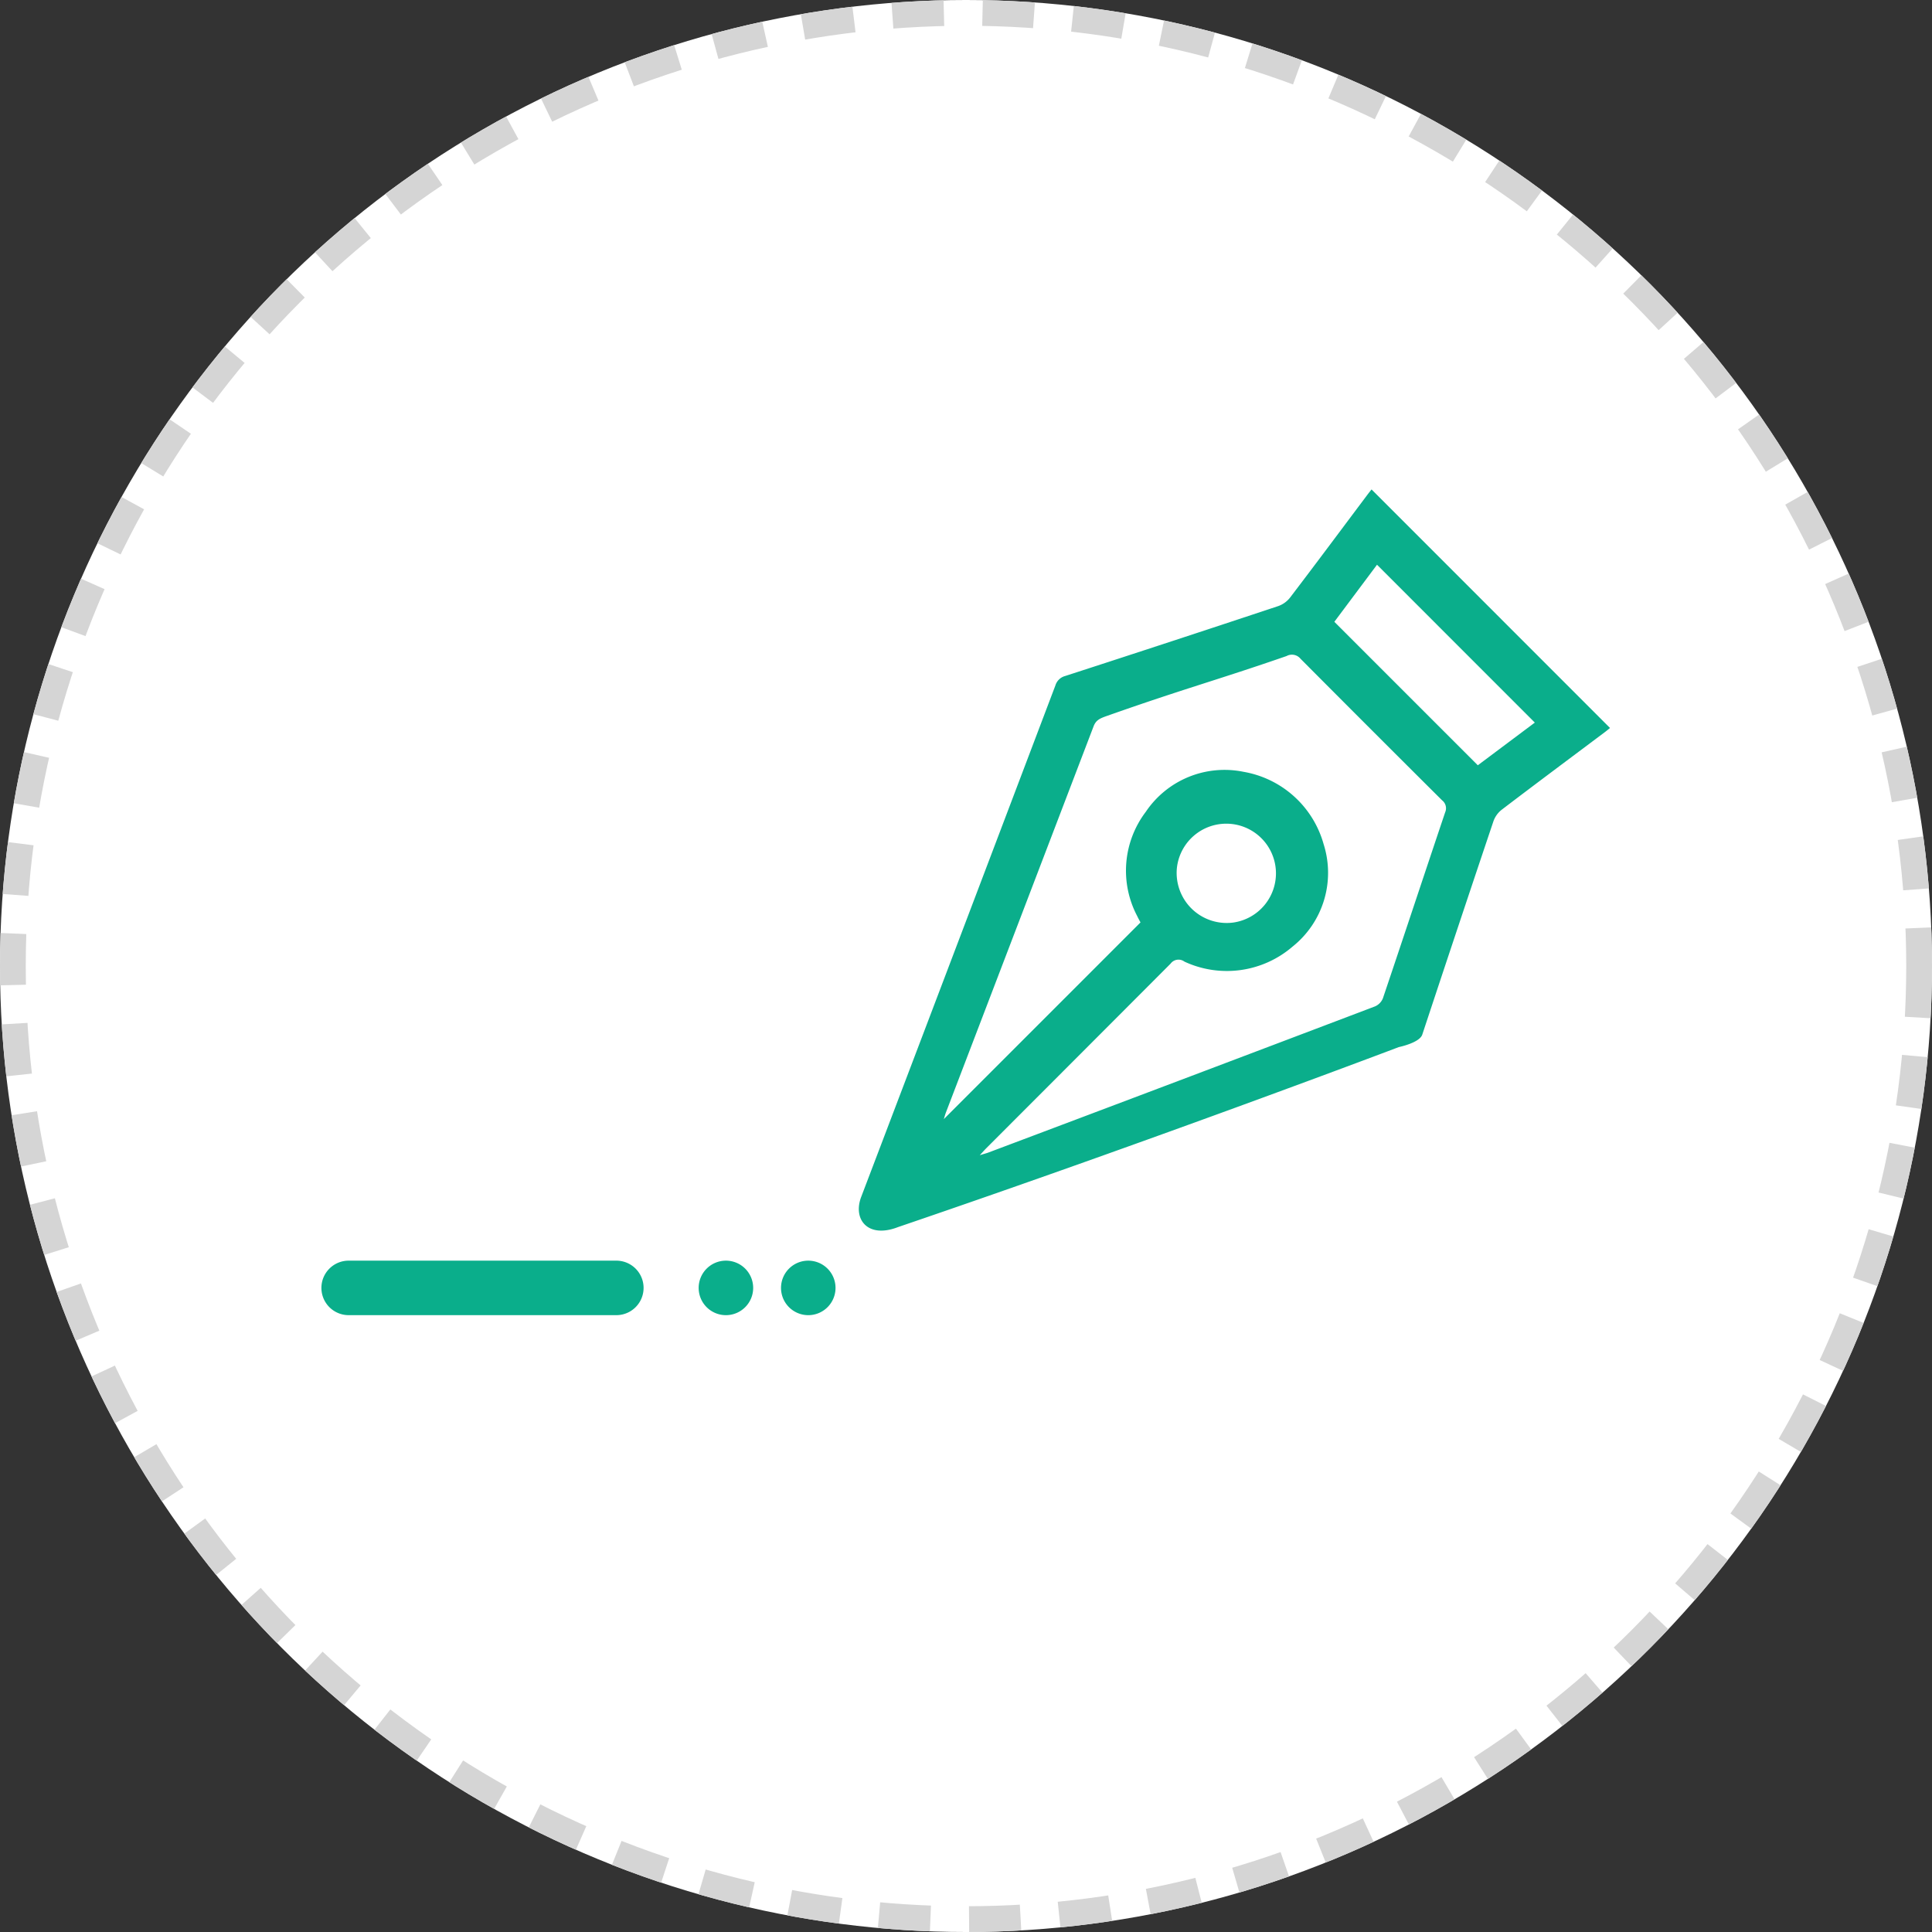 <svg xmlns="http://www.w3.org/2000/svg" width="150" height="150" viewBox="0 0 150 150">
    <rect x="0" y="0" width="150" height="150" fill="#333333" stroke="none"/>
    <defs>
        <style>
            .cls-2{fill:#0aae8b}
        </style>
    </defs>
    <g id="icon" transform="translate(-585 -1238)">
        <g id="Ellipse_48" fill="#fff" stroke="#d5d5d5" stroke-dasharray="4 3" stroke-width="2px" data-name="Ellipse 48" transform="translate(585 1238)">
            <circle cx="75" cy="75" r="75" stroke="none"/>
            <circle cx="75" cy="75" r="74" fill="none"/>
        </g>
        <path id="Path_10323" d="M1397.646 487.523c-.084.108-.21.262-.329.421-1.991 2.656-3.972 5.319-5.985 7.959a2.015 2.015 0 0 1-.963.687q-8.244 2.739-16.508 5.417a1.083 1.083 0 0 0-.762.735q-6.744 17.8-13.509 35.587c-.521 1.37-1.042 2.741-1.569 4.123-.667 1.754.524 3.253 2.869 2.339 19.857-6.766 38.874-13.973 38.874-13.973s1.609-.328 1.82-.969q2.738-8.28 5.518-16.544a1.959 1.959 0 0 1 .665-.927c2.652-2.021 5.327-4.013 7.994-6.014.166-.125.324-.261.4-.32zm5.714 25.07c-1.619 4.81-3.21 9.629-4.833 14.438a1.156 1.156 0 0 1-.6.623q-15.008 5.7-30.03 11.352c-.162.062-.332.1-.669.207.252-.27.378-.415.513-.55q7.154-7.158 14.3-14.32a.765.765 0 0 1 1.077-.16 7.819 7.819 0 0 0 8.4-1.17 7.329 7.329 0 0 0 2.408-7.945 7.839 7.839 0 0 0-6.222-5.622 7.365 7.365 0 0 0-7.587 3.108 7.557 7.557 0 0 0-.669 8.086c.084.179.181.351.259.5l-15.268 15.269c.06-.2.1-.354.156-.5q5.738-14.994 11.468-29.991c.183-.48.477-.613 1.024-.806 6.055-2.139 8.5-2.763 13.961-4.654a.864.864 0 0 1 1.084.211q5.481 5.508 10.989 10.989a.781.781 0 0 1 .239.935zm-20.822 4.273a3.857 3.857 0 1 1 4.358 4.285 3.885 3.885 0 0 1-4.358-4.285zm23.358-7.927l-11.139-11.139 3.313-4.431 12.252 12.256z" class="cls-2" data-name="Path 10323" transform="translate(-706.159 788.477)"/>
        <path id="Path_10324" d="M1339.057 547.4h-20.782a2.116 2.116 0 1 0 0 4.231h20.782a2.116 2.116 0 0 0 0-4.231z" class="cls-2" data-name="Path 10324" transform="translate(-706.159 788.477)"/>
        <path id="Path_10325" d="M1347.519 547.4a2.116 2.116 0 1 0 2.116 2.116 2.115 2.115 0 0 0-2.116-2.116z" class="cls-2" data-name="Path 10325" transform="translate(-706.159 788.477)"/>
        <path id="Path_10326" d="M1353.913 547.4a2.116 2.116 0 1 0 2.116 2.116 2.116 2.116 0 0 0-2.116-2.116z" class="cls-2" data-name="Path 10326" transform="translate(-706.159 788.477)"/>
    </g>
</svg>
